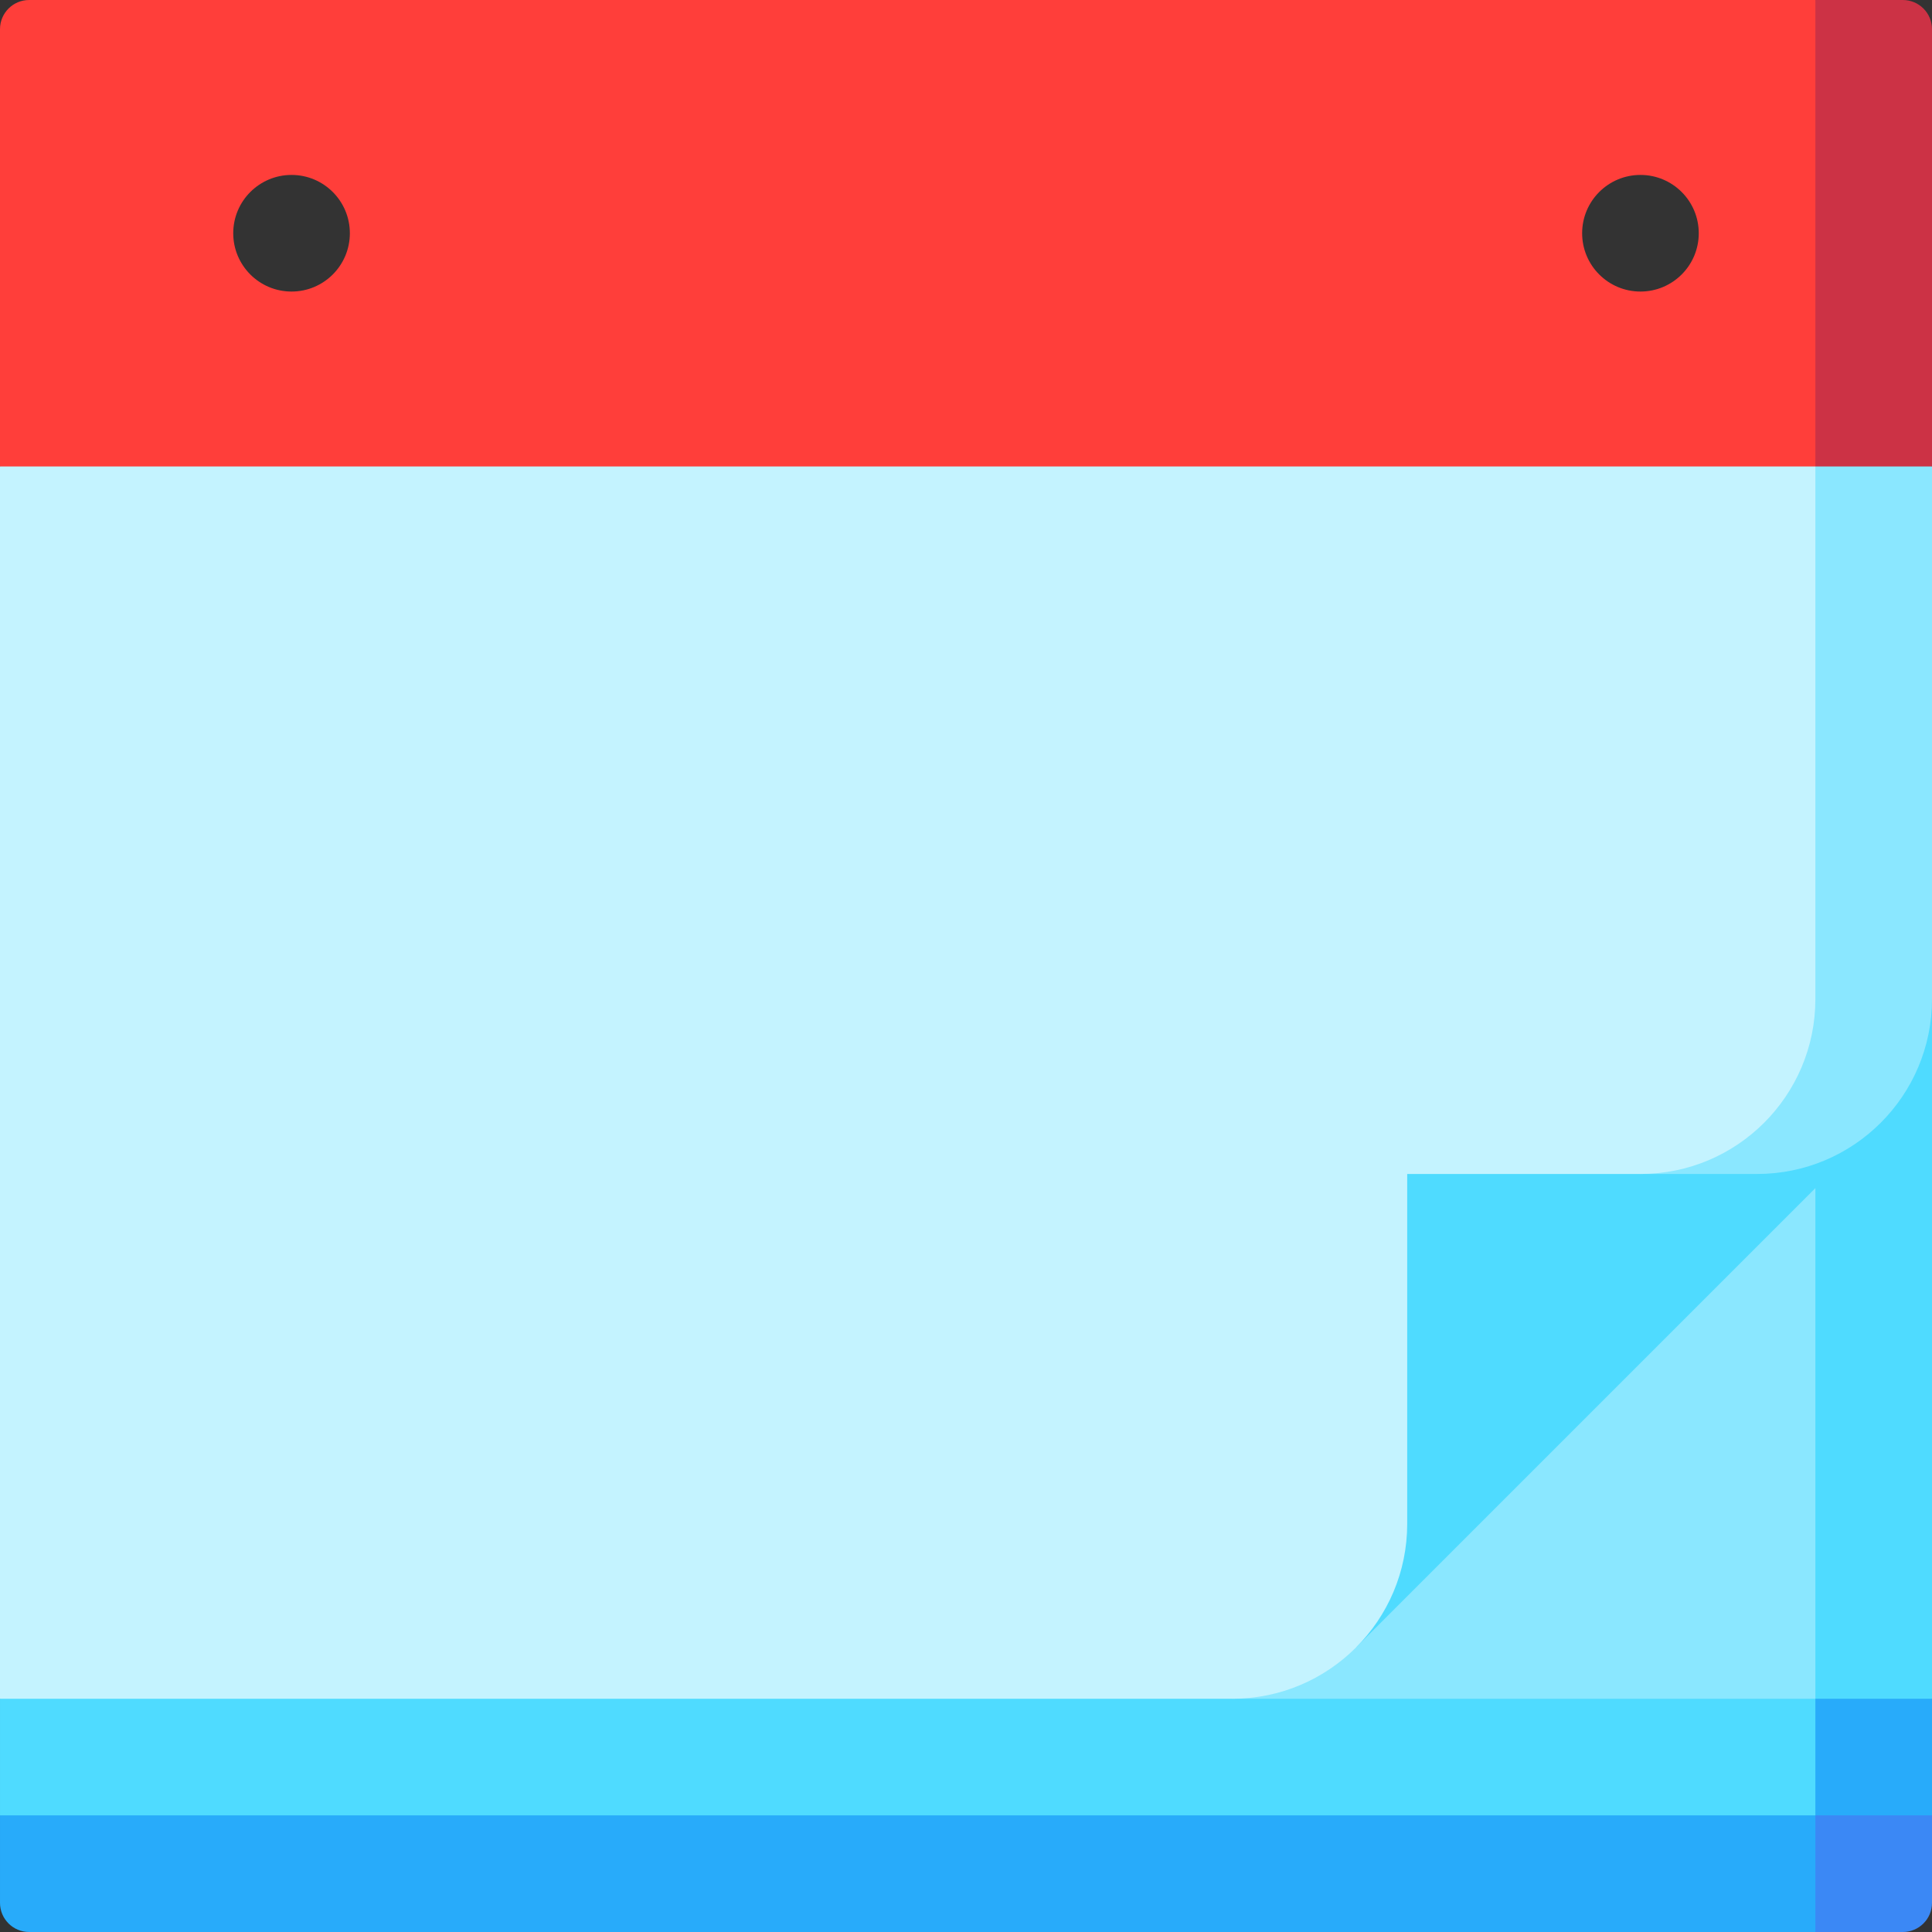 <svg id="Capa_1" enable-background="new 0 0 497 497" height="512" viewBox="0 0 497 497" width="512" xmlns="http://www.w3.org/2000/svg"><rect x="0" y="0" width="497" height="497" fill="#333333" stroke="none"/><path d="m392 422 105 45v22.5c0 4.142-3.358 7.5-7.5 7.5h-22.5z" fill="#3b88f5"/><path d="m60 437h407v60h-459.5c-4.142 0-7.5-3.358-7.5-7.5v-22.5z" fill="#28abfa"/><path d="m392 392 105 45v30h-30z" fill="#28abfa"/><path d="m60 407h407v60h-467v-30z" fill="#4fdbff"/><path d="m347 257h150v180h-30z" fill="#4fdbff"/><path d="m317 257h150v180h-150z" fill="#8ae7ff"/><path d="m332 272 16.82 151.82 135-135z" fill="#4fdbff"/><path d="m489.5 0h-22.5l-45 150 75-30v-112.5c0-4.142-3.358-7.5-7.5-7.5z" fill="#cc3245"/><path d="m467 120-105 122 60 60h30c24.853 0 45-20.147 45-45v-137z" fill="#8ae7ff"/><path d="m0 7.5v112.5l233.5 120 233.5-120v-120h-459.5c-4.142 0-7.5 3.358-7.5 7.5zm75 67.5c-8.284 0-15-6.716-15-15s6.716-15 15-15 15 6.716 15 15-6.716 15-15 15zm347 0c-8.284 0-15-6.716-15-15s6.716-15 15-15 15 6.716 15 15-6.716 15-15 15z" fill="#ff3e3a"/><path d="m0 120v317h317c24.853 0 45-20.147 45-45v-90h60c24.853 0 45-20.147 45-45v-137z" fill="#c4f3ff"/></svg>